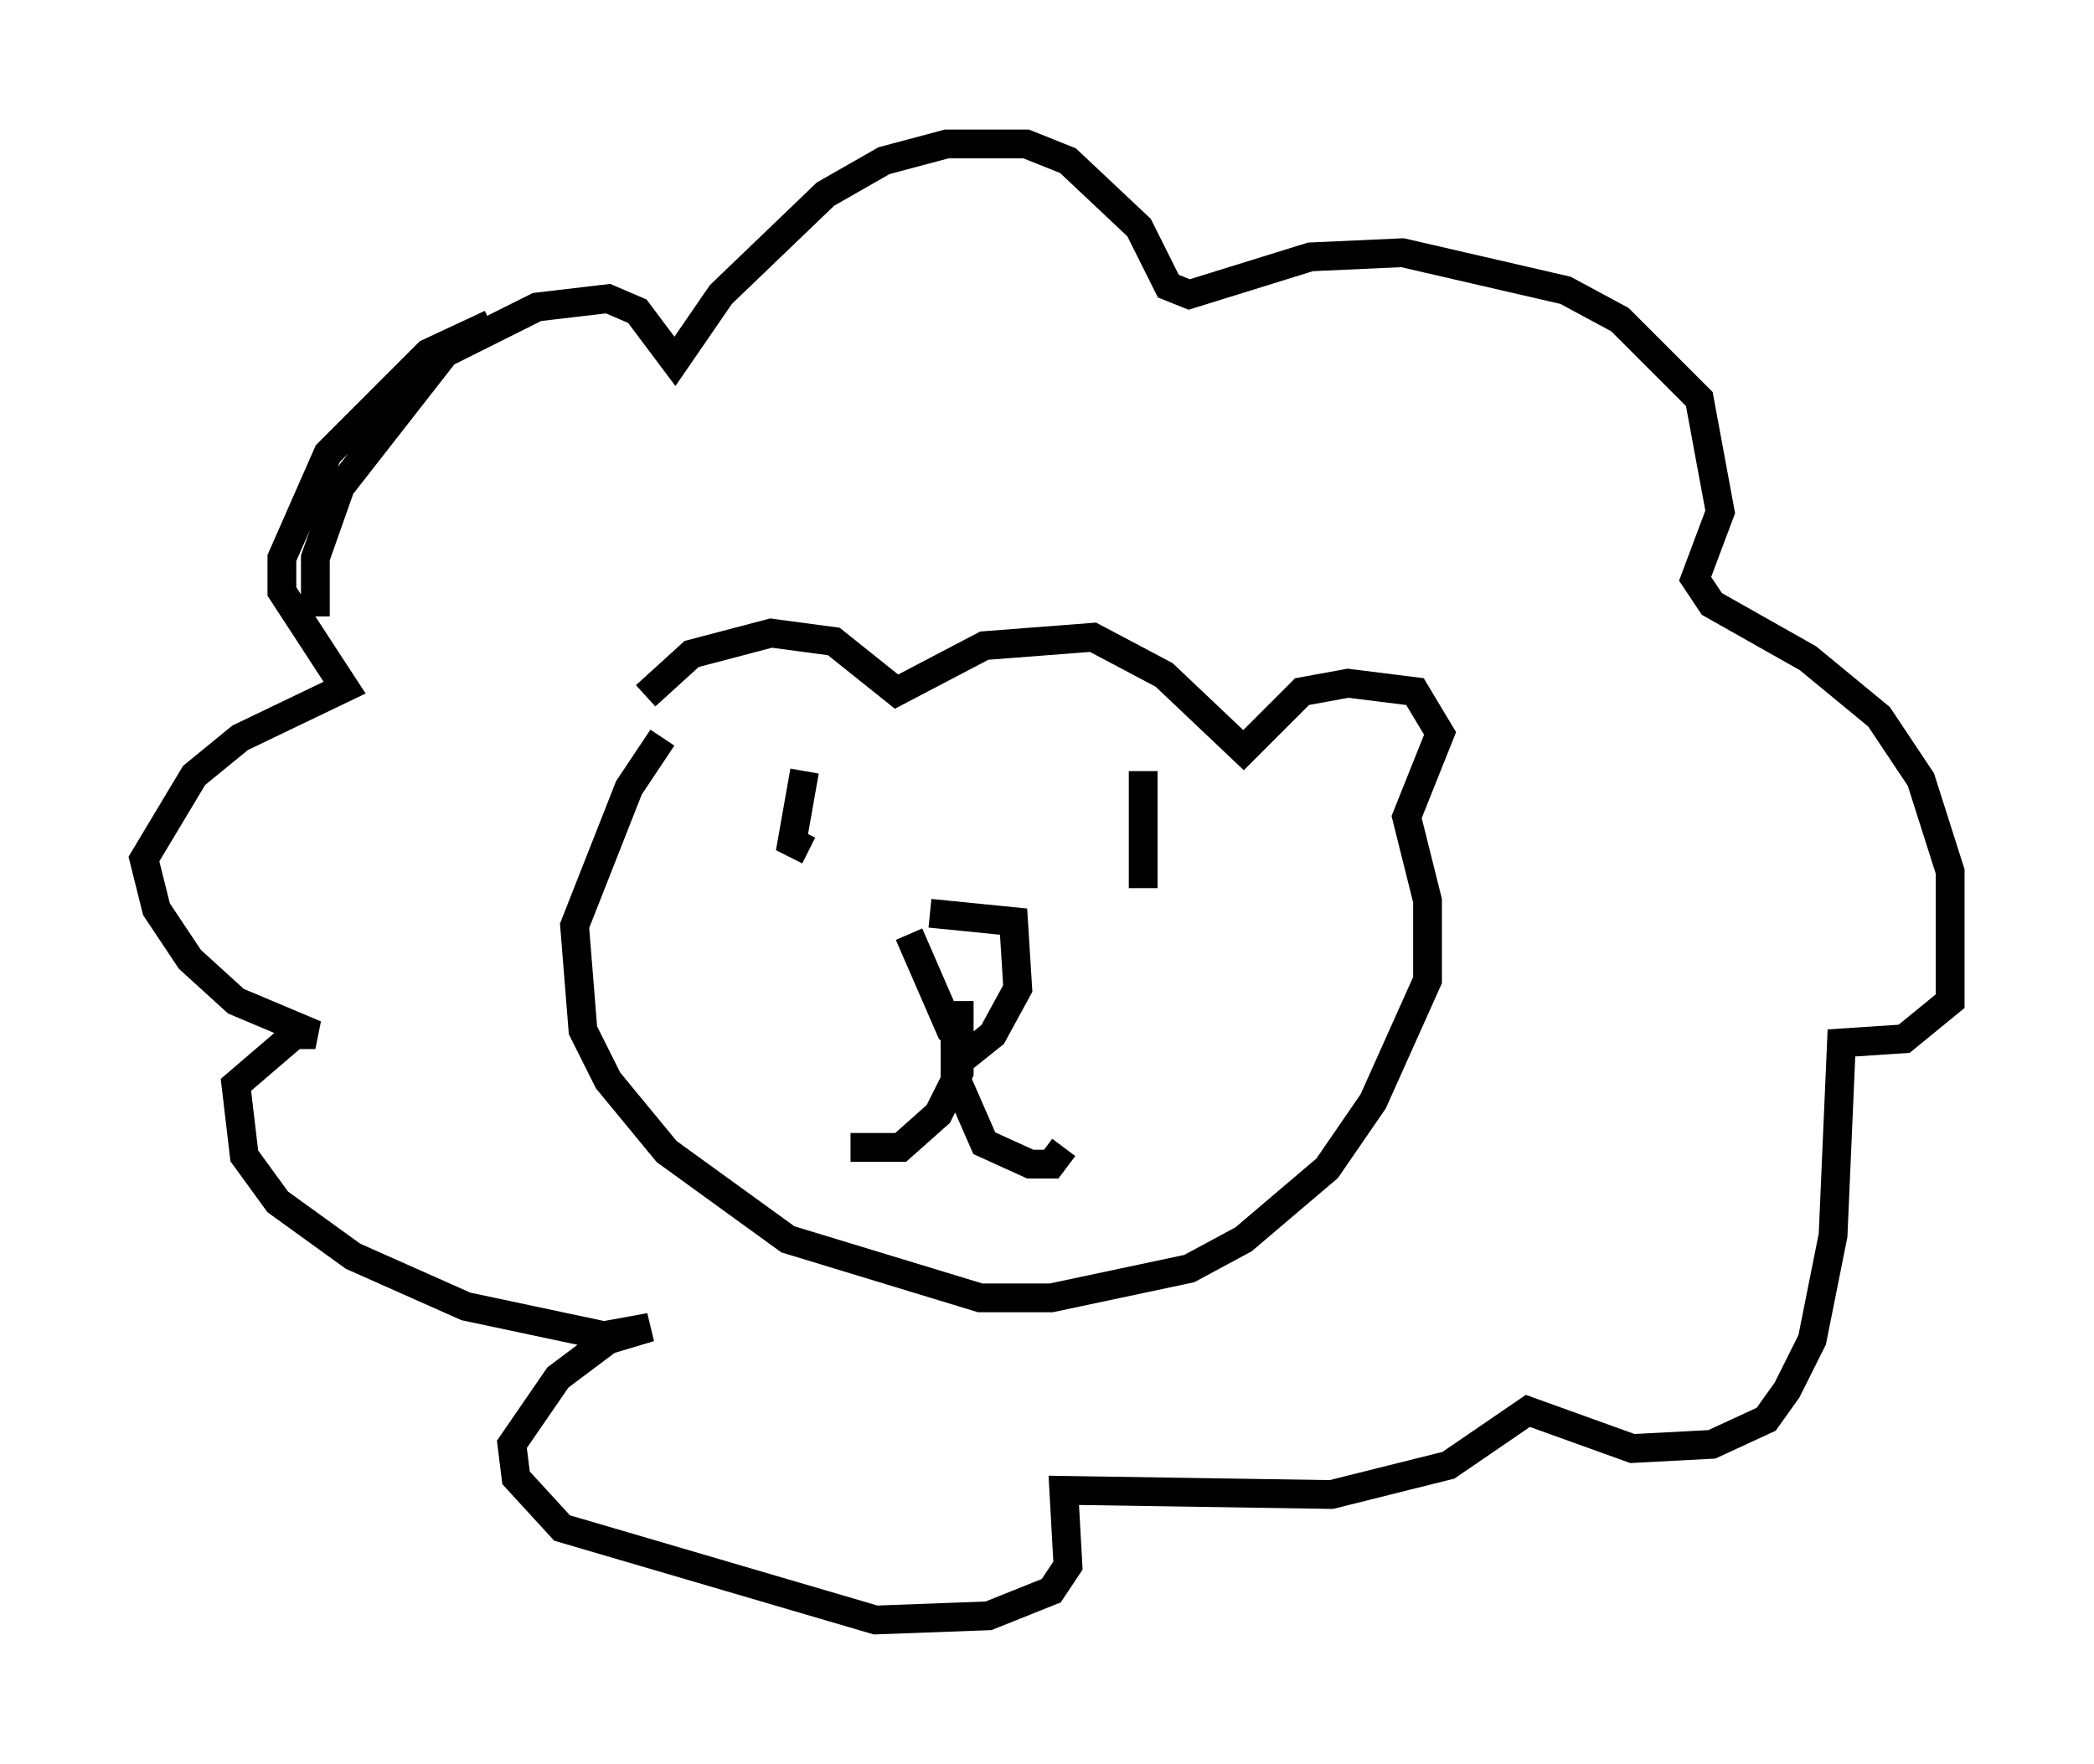 <?xml version="1.0" encoding="utf-8" ?>
<svg baseProfile="full" height="61.274" version="1.1" width="72.748" xmlns="http://www.w3.org/2000/svg" xmlns:ev="http://www.w3.org/2001/xml-events" xmlns:xlink="http://www.w3.org/1999/xlink"><defs /><rect fill="white" height="61.274" width="72.748" x="0" y="0" /><path d="M22.43, 24.899 m0.0, -0.726 l1.598, -1.453 2.76, -0.726 l2.179, 0.291 2.179, 1.743 l3.05, -1.598 3.777, -0.291 l2.469, 1.307 2.76, 2.615 l2.034, -2.034 1.598, -0.291 l2.324, 0.291 0.872, 1.453 l-1.162, 2.905 0.726, 2.905 l0.0, 2.76 -1.888, 4.212 l-1.598, 2.324 -2.905, 2.469 l-1.888, 1.017 -4.793, 1.017 l-2.469, 0.0 -6.682, -2.034 l-4.212, -3.05 -2.034, -2.469 l-0.872, -1.743 -0.291, -3.631 l1.888, -4.793 1.162, -1.743 m4.939, 1.162 l-0.436, 2.469 0.581, 0.291 m11.62, -2.76 l0.0, 4.067 m-7.408, 0.872 l2.905, 0.291 0.145, 2.324 l-0.872, 1.598 -0.726, 0.581 l-0.726, -0.726 -1.453, -3.341 m1.743, 2.324 l0.0, 2.469 -0.726, 1.453 l-1.307, 1.162 -1.743, 0.0 m3.631, -4.212 l0.0, 1.743 1.017, 2.324 l1.598, 0.726 0.726, 0.0 l0.436, -0.581 m-26, -18.447 l0.0, -2.034 0.872, -2.469 l3.631, -4.648 3.196, -1.598 l2.469, -0.291 1.017, 0.436 l1.307, 1.743 1.598, -2.324 l3.631, -3.486 2.034, -1.162 l2.179, -0.581 2.76, 0.0 l1.453, 0.581 2.469, 2.324 l1.017, 2.034 0.726, 0.291 l4.212, -1.307 3.196, -0.145 l5.665, 1.307 1.888, 1.017 l2.76, 2.76 0.726, 3.922 l-0.872, 2.324 0.581, 0.872 l3.341, 1.888 2.469, 2.034 l1.453, 2.179 1.017, 3.196 l0.0, 4.503 -1.598, 1.307 l-2.179, 0.145 -0.291, 6.682 l-0.726, 3.631 -0.872, 1.743 l-0.726, 1.017 -1.888, 0.872 l-2.76, 0.145 -3.631, -1.307 l-2.76, 1.888 -4.067, 1.017 l-9.296, -0.145 0.145, 2.615 l-0.581, 0.872 -2.179, 0.872 l-3.922, 0.145 -10.894, -3.196 l-1.598, -1.743 -0.145, -1.162 l1.598, -2.324 1.743, -1.307 l1.453, -0.436 -1.598, 0.291 l-4.793, -1.017 -3.922, -1.743 l-2.615, -1.888 -1.162, -1.598 l-0.291, -2.469 2.034, -1.743 l0.726, 0.0 -2.76, -1.162 l-1.598, -1.453 -1.162, -1.743 l-0.436, -1.743 1.743, -2.905 l1.598, -1.307 3.631, -1.743 l-2.179, -3.341 0.0, -1.162 l1.598, -3.631 3.486, -3.486 l2.179, -1.017 " fill="none" stroke="black" stroke-width="1" /></svg>